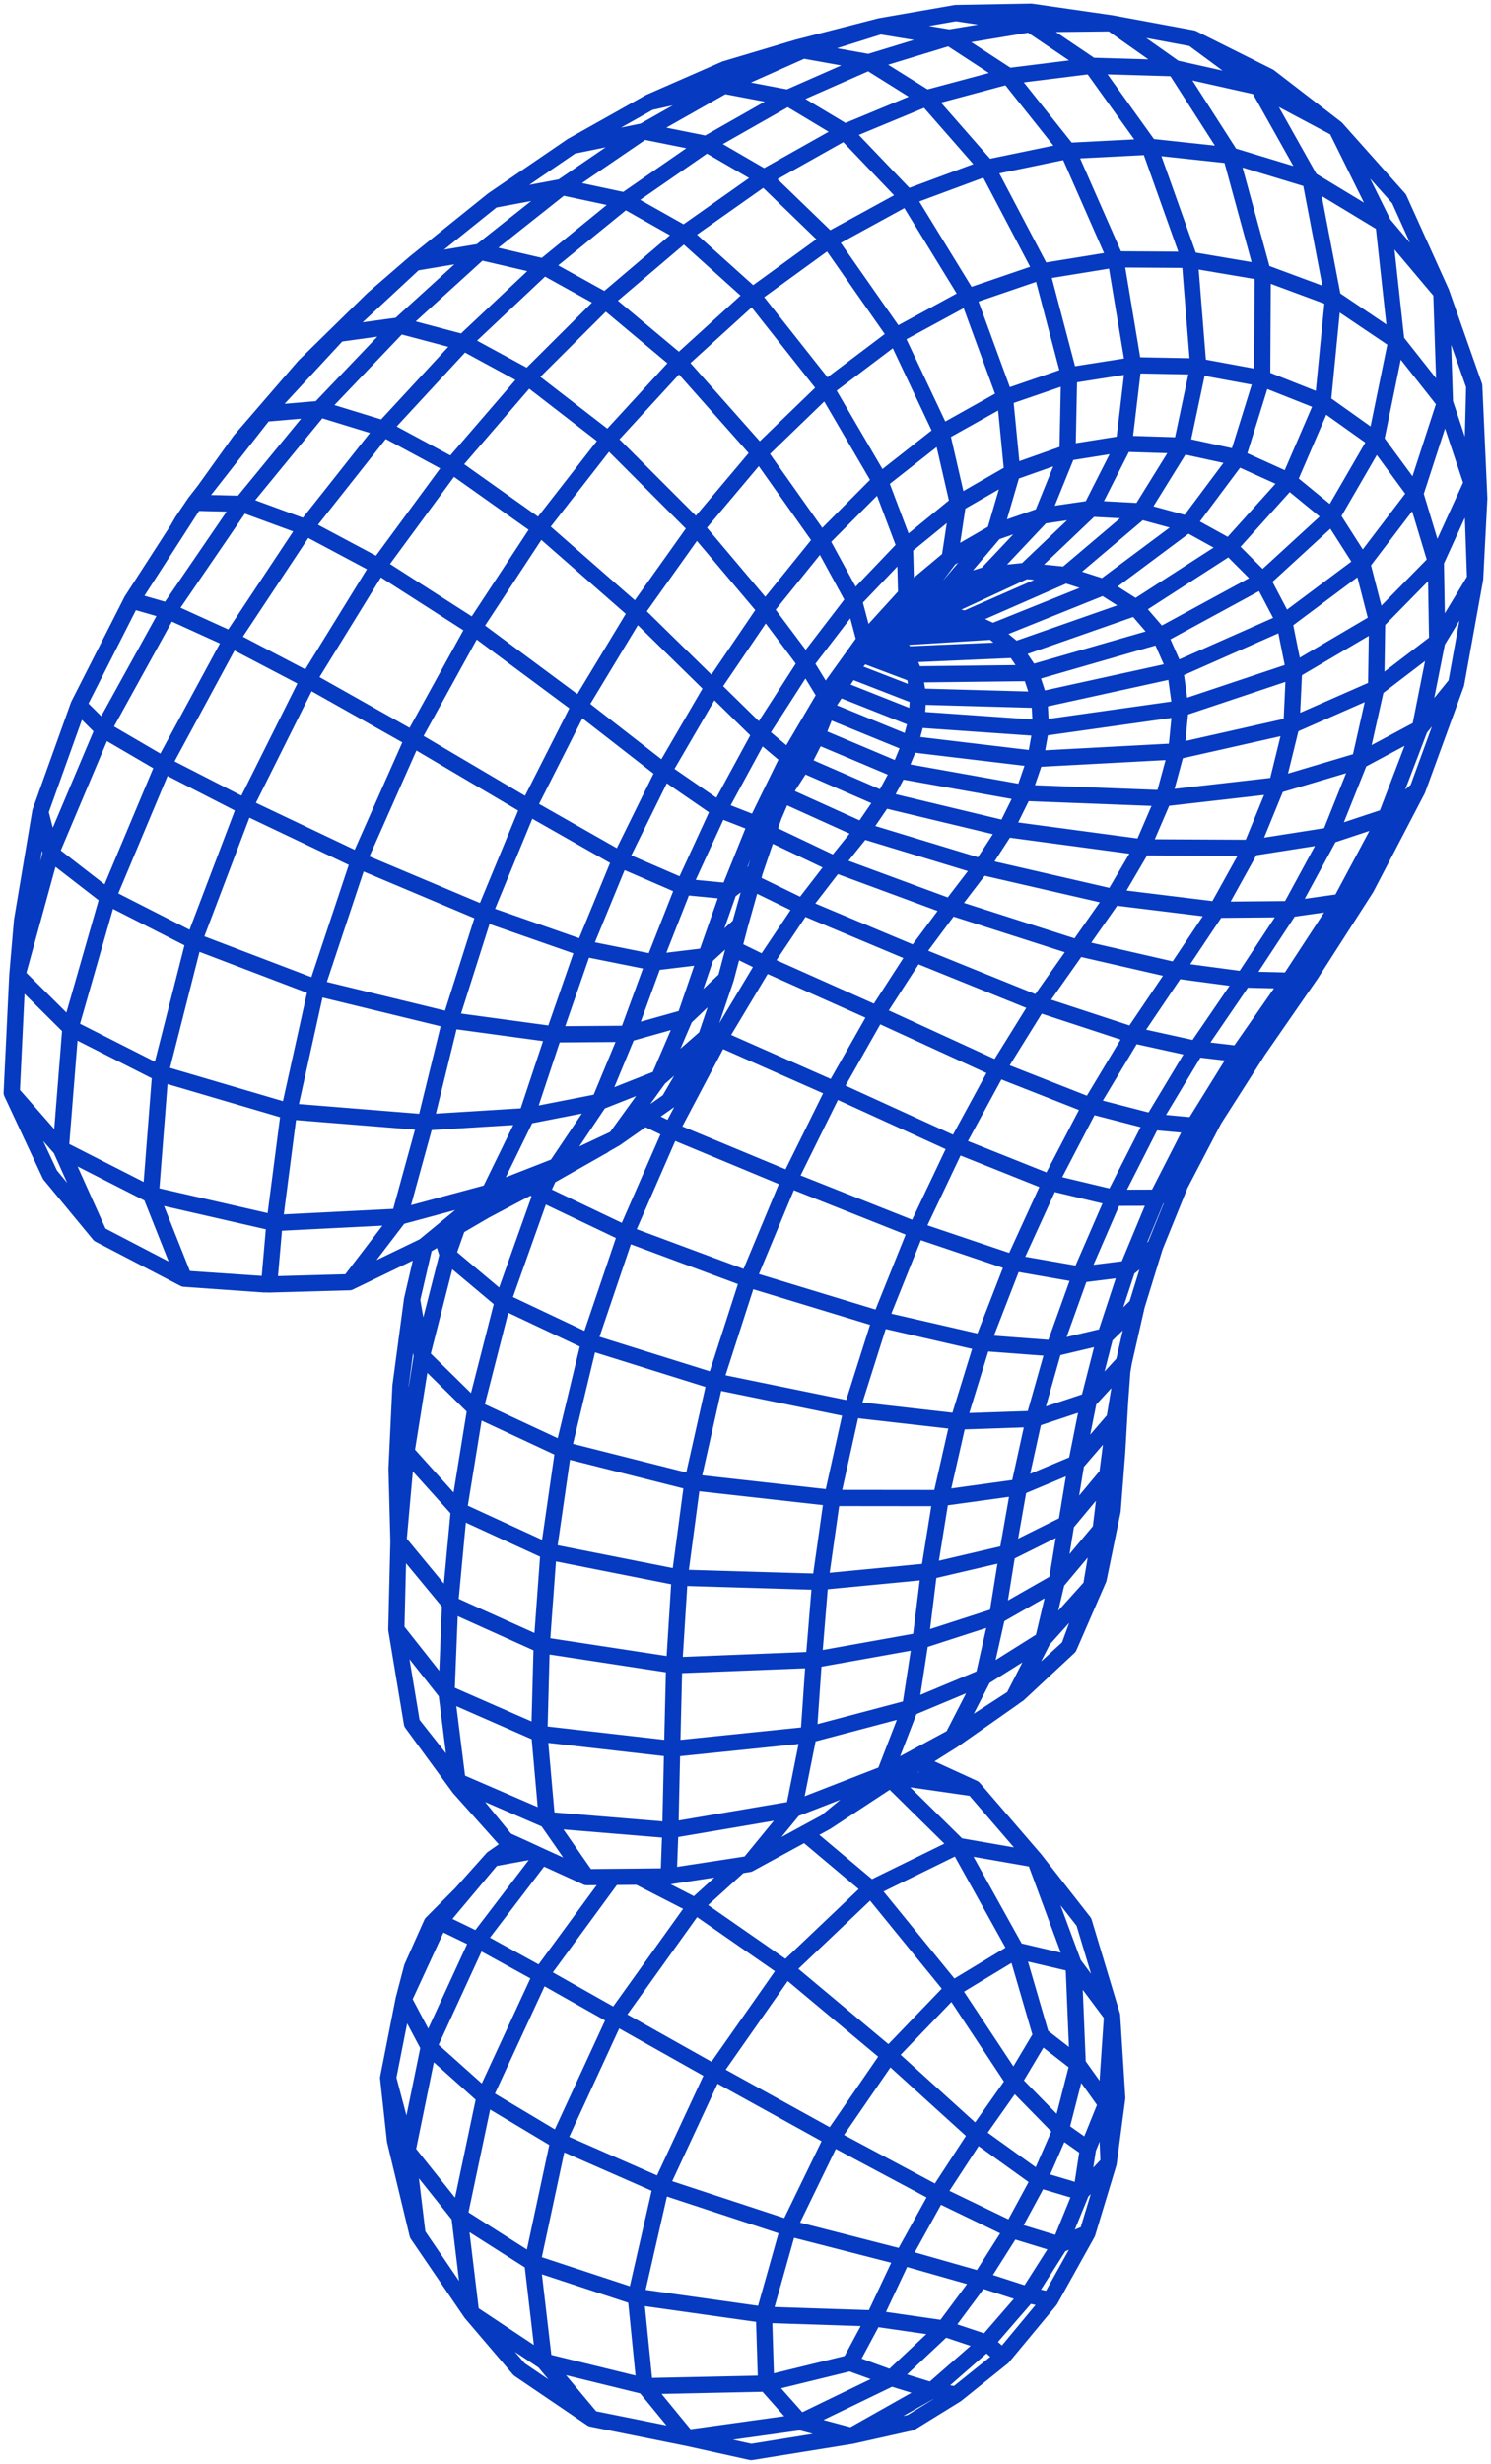 <svg width="382" height="631" fill="none" xmlns="http://www.w3.org/2000/svg"><path d="M126.186 475.982l-8.025 8.983-7.564 7.601m15.589-16.584l-13.576 16.181m13.576-16.181l5.436-3.771m-5.436 3.771l9.779-1.785m-25.368 18.369l2.013-.403m-2.013.403l-5.033 11.286-2.157 8.235m9.203-19.924l-9.203 19.924m9.203-19.924l9.808 4.751m-19.011 15.173l6.442 12.149m-6.442-12.149l-3.97 20.096m4.948 18.714l-4.948-18.714m4.948 18.714l2.588 21.363m-2.588-21.363l5.464-26.661m-5.464 26.661l13.316 16.699m-18.263-35.413l1.754 16.065 5.781 24.012m0 0l13.719 20.125m15.273-118.188l-4.343-1.986m4.343 1.986l2.79 1.296m-7.133-3.282l-1.985-.893m99.602-16.238l20.219 2.908m-20.219-2.908l5.838-3.685m-5.838 3.685l-1.036.662m21.255 2.246l-14.381-6.593m14.381 6.593l15.675 18.196m-30.056-24.789l9.002-5.672 15.56-10.912m-149.79 89.425l12.569-27.322m-12.569 27.322l14.295 12.784m-1.726-40.106l16.337-21.421m-16.337 21.421l16.164 8.896m.173-30.317l11.562 5.269m124.739 22.227l9.865 13.215m-9.865-13.215l-9.923-26.805m9.923 26.805l1.064 25.653m-1.064-25.653l-14.669-3.427m24.534 16.642l-7.219-23.955-12.569-16.065m19.788 40.02l1.323 21.104-2.215 16.699m.892-37.803l-1.524 22.63m-18.264-62.65l-19.644-3.426m-106.13 132.036l-18.667-12.409m18.667 12.409l12.252 14.655m-12.252-14.655l25.827 6.334m-25.827-6.334l-2.963-25.307m-15.704 12.898l12.31 14.425 18.609 12.639m-30.919-27.064l-2.991-24.789m33.91 51.853l24.447 4.923m107.339-85.538l.632 15.173m-.632-15.173l-7.277-10.192m7.277 10.192l-4.66 11.516m5.292 3.657l-5.436 17.937m5.436-17.937l-6.989 7.457m-159.339 6.132l6.443-30.576m-6.443 30.576l18.695 11.891m91.807-123.745l17.286 17.016m-17.286-17.016l-.23.144m17.516 16.872l14.898 26.804m-14.898-26.804l-22.377 10.969M205.05 620.342l-28.992 4.03m28.992-4.03l13.115 3.512m-13.115-3.512l23.326-11.287m-23.326 11.287l-8.772-9.876m-20.22 13.906L192.452 628l25.713-4.146m-42.107.518l-10.872-13.244m52.979 12.726l20.565-11.603m-20.565 11.603l15.186-3.397L245 613.259m-6.27-1.008l6.27 1.008m-6.27-1.008l14.035-12.265m-14.035 12.265l-10.354-3.196M245 613.259l11.907-9.559m-91.721 7.428l31.092-.662m-31.092.662l-2.3-22.917m113.234-59.569l-4.314 16.814m4.314-16.814l-9.376-7.285m-142.6 15.663l14.438-31.21m-14.438 31.21l18.925 11.315m120.309 39.415l-10.613 12.236m10.613-12.236l5.667 1.324m-5.667-1.324l8.169-12.841m-8.169 12.841l-12.166-3.944m1.553 16.18l4.142 3.714m-4.142-3.714l-10.871-3.628m15.013 7.342l12.138-14.626m0 0l9.548-17.13m-7.046 2.965l7.046-2.965m-7.046 2.965l5.493-13.445m-5.493 13.445l-12.31-3.772m17.803-9.673l1.697-11.114m-1.697 11.114l-10.814-3.225m-5.839-58.677l6.357 21.795m-6.357-21.795l-16.336 9.876m-107.655 70.049l26.49 8.724m-26.49-8.724l6.673-31.152m85.307 60.72l13.518-12.697m-13.518 12.697l-10.585-3.858m-79.209-99.387l18.407-25.106m-18.407 25.106l19.126 10.797m-.719-35.903l-6.672.058m6.672-.058l6.529-.057m-13.201.115l-10.182-14.655m138.602 84.243l-6.931-4.894m-75.528 65.01l21.513-5.269m-21.513 5.269l-.547-17.62m15.877-126.192l-5.35 2.908m5.35-2.908l16.365-10.768m-16.365 10.768l15.042-12.351m-20.392 15.259l16.854 14.165m-16.854-14.165l-14.381 7.831m31.235 6.334l20.939 25.711m-20.939-25.711l-21.686 20.615m26.547-48.456l16.106-10.998m-54.56 32.879l-18.206 2.793m18.206-2.793L178.1 488.132m11.419-10.365l2.358-.374m-20.564 3.167l-7.795.087m7.795-.087l.431-11.833m-8.226 11.92l14.582 7.485m0 0l-20.392 28.475m20.392-28.475l23.326 16.21m-38.54 83.869l32.845 4.635m-32.845-4.635l6.471-28.331m102.449-14.424l-5.58 12.783m5.58-12.783l-12.08-12.323m-17.832 63.225l9.318-12.552m-9.318 12.552l-17.976-2.591m42.826-72.41l-7.018 11.776m-116.657 15.202l14.639-31.728m-14.639 31.728l26.288 11.545m48.434 45.317l6.127-11.43m27.294-9.961l8.025-12.669m-8.025 12.669l-19.931-5.672m27.956-6.997l6.989-12.898m-6.989 12.898l-19.012-9.184m26.001-3.714l-16.049-11.545m-6.126-37.256l15.675 23.695m-15.675-23.695l-16.279 16.929m-70.064-9.76l25.196 14.165m12.827 62.074l28.187.921m-28.187-.921l6.27-22.227m57.725-37.486l-9.549 13.561m-26.259 47.073l7.363-15.633m-29.855-73.792l26.346 22.025m-26.346-22.025l-18.522 26.43m8.973-53.379l11.505-14.05m-34.025 96.537l32.644 10.739m-32.644-10.739l13.547-29.108m48.377 47.362l8.944-16.181m-8.944 16.181l-29.28-7.515m48.176-23.925l-9.952 15.259m9.952-15.259l-22.405-20.327m12.453 35.586l-27.007-14.424m14.554-21.162l-14.554 21.162m-30.314-16.757l30.314 16.757m-11.217 23.09l11.217-23.09m66.324-141.25l-5.666 15.547m5.666-15.547l5.523-19.406m-5.523 19.406l2.445-14.54m-2.445 14.54l-12.309 13.704m6.643 1.843l7.594-17.447 3.595-17.506m-11.189 34.953l-12.942 12.064-1.179.806m14.121-12.87l-14.121 12.87m25.31-47.823l1.15-14.827m-26.46 62.65l-.116.115m22.348-43.072l4.228-19.693m-4.228 19.693l1.697-14.107m-1.697 14.107l-11.246 13.417m15.474-33.11l.777-13.388m-42.913 86.23l15.56-10.077m-15.56 10.077l-17.429 9.415m17.429-9.415l7.881-15.317m7.679 5.24l7.594-14.828m-149.992 36.22l-11.706-14.857m11.706 14.857l12.396 15.115m-12.396-15.115l-2.847-22.601m2.847 22.601l22.894 9.904m-34.6-24.761l12.137 16.584 11.965 13.388m-24.102-29.972l-3.998-24.011m182.147-39.703l3.308-18.974m-3.308 18.974l1.841-14.223m-1.841 14.223l-10.498 12.61m13.806-31.584l.546-7.399m-20.305 68.724l3.508-14.827m-3.508 14.827l-15.273 9.588m-147.834-57.64l-1.525-16.958m1.525 16.958l-2.042 22.831m2.042-22.831l3.94-24.617m-3.94 24.617l13.431 14.914m-14.956-31.872l-1.006 21.219.489 18.57m.517-39.789l2.963-22.112m-3.48 61.901l13.23 16.008m-13.23-16.008l-.547 22.573m125.113 36.968l-23.268 9.04m23.268-9.04l6.529-16.872m52.346-74.022l2.013-12.15m-2.013 12.15l-9.779 11.343m11.792-23.493l.374-2.275m-173.518 84.618l-12.857-16.267m12.857 16.267l.92-22.832m-.92 22.832l23.785 10.422m1.956 22.083l31.609 2.62m-31.609-2.62l-1.956-22.083m-30.113-96.71l-2.502-14.453m2.502 14.453l6.615-25.941m-6.615 25.941l13.719 13.475m-16.221-27.928l3.192-13.762m161.985 86.057l2.445-14.914m-2.445 14.914l-15.243 8.695m-3.538 15.72l-18.781 7.86m18.781-7.86l3.538-15.72m-52.116 49.492l-31.638 5.384m31.638-5.384l3.796-19.031m-91.864-33.542l2.243-23.925m-2.243 23.925l23.469 10.567m-24.102-99.964l-1.553-4.836m1.553 4.836l2.56-7.226m-2.56 7.226l14.151 11.891m-15.704-16.727l-4.372 2.562m4.372-2.562l4.113-2.39m-8.485 4.952l-.115.057m164.545 71.086l2.56-15.49m-2.56 15.49l-15.1 7.515m-86.342 70.97l.46-20.816m60.975-10.48l-26.001 6.881m26.001-6.881l2.646-17.217m-97.646 23.81l.604-22.687m-.604 22.687l34.025 3.887m-54.647-61.066l4.228-26.056m-4.228 26.056l22.981 10.566m-23.297-83.264l7.104-4.146m151.401 64.751l3.192-16.008m-3.192 16.008l-14.697 6.162m-5.551 32.937l2.588-16.094m-2.588 16.094l-19.673 6.363M377.706 98.846l-.633 24.876m.633-24.876L379 127.637l-1.064 20.615m-.23-49.406l-8.427-23.925m7.794 48.801l.863 24.53m-.863-24.53l-6.874-20.615m6.874 20.615l-9.204 20.153m10.067 4.377l-4.861 26.891m4.861-26.891l-9.722 16.065m-89.276 194.427l8.974-9.76m-8.974 9.76l4.228-16.526m-4.228 16.526l-14.035 4.665m23.009-14.425l3.336-14.626m-84.07 109.954l-34.974 3.599m34.974-3.599l1.323-19.204m-86.716-64.319l7.047-27.525m-7.047 27.525l22.521 10.508m113.78 26.46l2.963-16.843m-2.963 16.843l-20.075 4.693m45.155-60.232l8.082-7.86m-8.082 7.86l5.695-17.274m-5.695 17.274l-13.144 3.11m21.226-10.97l4.66-15.086M138.783 421.337l1.755-23.926m-1.755 23.926l33.939 5.182m170.757-195.521l6.558-3.57m-6.558 3.57l11.649-21.795m-11.649 21.795l-13.172 20.154m13.172-20.154l-13 1.842m19.558-5.412l13.144-25.193m-13.144 25.193l-14.208 22.14m27.352-47.333l-8.053 6.968m8.053-6.968l9.894-27.092m-17.947 34.06l8.657-22.63m-8.657 22.63l-14.41 4.779m-10.411 37.17l5.522-1.584m-5.522 1.584l-13.058 18.772m13.058-18.772l-11.678-.288m17.2-1.296l-13.461 19.434m-5.119.922l5.119-.922m-5.119.922l-11.39 18.368m11.39-18.368l-10.786-1.267m15.905.345l-11.303 17.707m-75.24 133.505l-27.324 4.894m27.324-4.894l2.186-17.764m-65.807 45.461l.518-21.392m191.063-239.946l9.29-11.43m-9.29 11.43l4.429-22.256m-4.429 22.256l-15.387 8.234m-59.537 130.137l7.047-5.672m-7.047 5.672l7.565-18.197m-7.565 18.197l-12.051 1.497m19.098-7.169l6.442-15.864m3.509-15.116l5.206-1.583m-5.206 1.583l-9.433 18.455m9.433-18.455l-10.613-.979m15.819-.604l-8.715 16.699m0 0l-5.924 3.339m0 0l-11.074.029m-24.303 74.138l3.854-17.505m-3.854 17.505l-20.018 2.764m-112.199-50.414l9.836-27.611m-9.836 27.611l22.118 10.451m217.264-179.398l-.345-20.442m.345 20.442l-15.646 11.949m-212.03 221.145l3.768-26.114m-3.768 26.114l33.593 6.651m196.068-300.955l-.92-28.186m.92 28.186l-7.593 23.35m7.593-23.35l-12.454-15.778m11.534-12.408l-14.813-17.563m14.813 17.563l-10.844-24.012-16.077-18.024M208.501 425.108l-35.779 1.411m35.779-1.411l1.64-19.981m27.87-2.677l3.02-18.772m-3.02 18.772l-27.87 2.677m54.762-41.718l5.119-18.081m-5.119 18.081l-19.414.662M354.466 57.358l-12.108-24.473m12.108 24.473l3.279 29.971m-3.279-29.971l-18.752-11.344m6.644-13.129l-19.99-10.624m19.99 10.624l-17.2-13.244-19.615-9.817M172.722 426.519l1.409-22.457m-35.463-98.409l-2.617-1.842m2.617 1.842l1.985-4.347m-1.985 4.347l21.687 10.336m-24.304-12.178l-11.706 6.19m11.706-6.19l3.336-1.785m-15.042 7.975l18.177-11.315m225.347-154.811l-5.263-17.418m5.263 17.418l-15.042 15.317m-82.805 186.136l6.788-18.887m-6.788 18.887l-18.321-1.382m-107.395 27.351l6.644-27.582m-6.644 27.582l33.075 8.35m63.65 4.031l4.458-19.607m-4.458 19.607l-27.841-.029m127.528-169.667l-10.239 18.858m10.239-18.858l7.68-19.175m-7.68 19.175l-20.162 3.167m9.923 15.691l-11.85 18.024m11.85-18.024l-18.724.173m6.874 17.851l-12.166 17.793m12.166-17.793l-17.256-2.304m-161.986 53.466l1.266-.72m-1.266.72l15.618-8.926m-14.352 8.206l13.92-7.889.432-.317m151.458-24.443l-11.217 18.656m11.217-18.656l-16.25-3.57m-13.403 61.354l8.542-19.665m-8.542 19.665l-17.142-2.995m-49.527 81.681l-36.01-1.065m36.01 1.065l3.049-21.478m-9.032-188.496l-3.508 8.263m3.508-8.263l.231-.461m-.231.461l-2.157-1.123m-1.351 9.386l4.946-7.659m-4.946 7.659l-.058.086m5.004-7.745l-1.207-1.065m1.207 1.065l3.682-7.284m-3.682 7.284l20.766 9.041m-21.973-10.106l3.825-7.255m1.064 1.036l-1.064-1.036m1.064 1.036l2.646-6.622m-2.646 6.622l21.082 8.897m-22.146-9.933l2.847-5.442m137.337 12.812l4.17-18.541m-4.17 18.541l-21.284 6.334m-31.868 86.172l-9.894 19.463m9.894-19.463l-15.905-4.117m-68.28-101.201l.432-.633m-.432.633l.345-3.944m.518 3.8l-.431-.489m.431.489l.604-2.073m-.604 2.073l21.255 8.695m-21.686-9.184l1.035-1.584m-38.397 224.284l3.25-24.415m107.971-72.871l-16.279-3.887m53.295-280.628L305.543 9.824m16.825 12.437l13.346 23.753m-13.346-23.753l-21.341-4.779m4.516-7.658L284.72 5.965m-72.192 173.813l2.272-3.455m137.768-.057l.259-17.074m-.259 17.074l-21.686 9.53m-85.393 178.275l6.212-20.125m-6.212 20.125l-27.266-3.11m-67.273-17.246l9.405-27.726m-9.405 27.726l32.241 10.077m179.415-227.335l-13.604 17.879m13.604-17.879l-10.067-13.705m5.206-25.422l-5.206 25.422m5.206-25.422l-16.221-10.941M213.19 383.649l-35.809-4.002m35.809 4.002l5.033-22.688m33.478-17.015l7.967-20.5m-7.967 20.5l-26.173-6.018m-48.147 41.719l5.81-25.855m169.636-194.6l-3.825-14.856m3.825 14.856l-21.284 12.525m-10.987 45.432l-8.801 15.864m8.801-15.864l6.558-16.008m-6.558 16.008l-27.841-.144m19.04 16.008l-10.382 15.547m10.382-15.547l-26.518-3.253m16.136 18.8l-11.16 16.527m11.16-16.527l-25.253-5.787m59.594-196.759l5.81 30.375m-5.81-30.375l-20.363-6.19m-25.138 225.263l-10.872 18.109m10.872-18.109l-24.217-7.947m-6.328 66.306l9.405-20.557m-9.405 20.557l-24.936-8.407m-74.377.95l11.562-26.459m-11.562 26.459l31.292 11.632m87.694-44.425l-10.268 19.693m10.268-19.693l-23.728-9.328m71.501-72.727l3.768-15.345m-3.768 15.345l-28.992 3.311m-79.899 156.509l7.305-23.033m-7.305 23.033l-35.032-7.169m85.882-50.903l-24.016-9.587m-44.465-89.8l20.363 9.213m-20.363-9.213l-2.387 5.614m22.75 3.599l5.407-7.917m-5.407 7.917l-6.989 8.695m6.989-8.695l30.487 9.271m-25.08-17.188l3.998-7.428m-3.998 7.428l31.35 7.514M230.36 197.37l2.819-6.824m-2.819 6.824l31.926 5.7m-64.081 6.046l-1.41 4.118m1.41-4.118l-4.516 1.901m3.106 2.217l17.171 8.176m-17.171-8.176l-3.393 9.961m20.564-1.785l-8.37 10.855m8.37-10.855l29.567 10.912m87.349-46.526l.661-14.079m-.661 14.079l-29.509 6.65m-68.194-1.9l1.668-6.276m-1.668 6.276l32.098 3.829m-82.086 159.417l8.456-26.171m-19.73-38.091l-6.731-3.224m6.731 3.224l12.425-23.522m-12.425 23.522l30.343 12.611m-37.074-15.835l-7.506 5.269m7.506-5.269l6.184-4.348 9.549-16.382m-23.239 25.999l-2.675 1.525m2.675-1.525l-15.158 7.111m15.158-7.111l11.13-15.404m24.592-52.976l-.748 2.764m.748-2.764l-6.673 5.068m5.925-2.304l12.942 6.306m-12.942-6.306l-3.078 10.97m16.02-4.664l-9.75 14.539m9.75-14.539l28.935 12.149M214.8 176.323l20.047 7.947m-20.047-7.947l3.078-4.664m16.969 12.611l.374-5.874m-.374 5.874l31.839 2.217m82.316-42.151l-19.961 14.914m19.961-14.914l-7.737-12.121M225.528 337.928l9.204-22.889m-9.204 22.889l-33.881-10.307m-2.071-90.692l-1.582 6.046m1.582-6.046l-8.686 7.946m7.104-1.9l7.852 3.829m-7.852-3.829l-2.042 7.716m9.894-3.887l-11.504 19.204m11.504-19.204l28.819 12.87m-6.787-88.015l17.343 6.737m-17.343-6.737l.575-.921m16.768 7.658l-.892-5.672m.892 5.672l31.091.864m86.227-66.508l-11.274 19.463m11.274-19.463l-13.633-9.702M184.342 266.008l-3.078-1.497m3.078 1.497l29.365 12.985m-32.443-14.482l-.345 1.065m.345-1.065l4.688-13.82m-5.033 14.885l-12.109 10.595m17.142-25.48l-10.469 9.962m156.06-88.936l-2.502-12.467m2.502 12.467l-29.106 9.731m-9.722 35.557l-7.478 12.755m7.478-12.755l5.407-12.553m-5.407 12.553l-35.003-4.693m27.525 17.448l-9.117 13.013m9.117-13.013l-33.795-7.774m24.678 20.787l-10.124 14.367m10.124-14.367l-32.587-10.451m22.463 24.818l-10.383 16.728m10.383-16.728l-31.465-12.726m-13.461-76.699l-2.617 3.023m2.617-3.023l13.259 5.009m-13.259-5.009l2.733-3.196m-5.35 6.219l3.049-6.737m12.827 8.723l-2.128-5.096m2.128 5.096l29.74-.345m-29.337 142.66l10.325-21.737m-10.325 21.737l-32.472-12.898m98.767-284.659L284.72 5.965m16.307 11.517l14.324 22.342m-14.324-22.342l-21.398-.633m5.091-10.884l-20.853.23m20.853-.23L264.184 3l-19.299.345m10.728 270.523l-10.556 19.434m10.556-19.434l-30.948-14.194m73.457-55.222l3.251-12.006m-3.251 12.006l-35.836-1.382m-70.639 124.551l10.613-25.48m42.797-8.839l-31.35-14.309M341.524 76.389l-2.618 26.661m2.618-26.661l-18.005-6.68m-22.146 122.737l1.064-10.998m-1.064 10.998l-36.096 1.929m-13.835 27.611l6.27-9.674m-6.27 9.674l-7.909 10.336m14.179-20.01l4.574-9.242m0 0l2.991-8.695m-21.744 37.947l-9.002 12.092m-10.728-79.895l8.398 3.109m-8.398-3.109l1.984-2.275m6.414 5.384l-3.423-4.29m3.423 4.29l27.841-1.209m5.235 27.956l1.409-7.888m-32.155 57.927l-9.866 15.26m42.021-73.187l-.374-7.227m.374 7.227l35.751-5.039m26.604-22.198l-27.956 12.38m27.956-12.38l-5.608-10.682M202.26 302.141l11.447-23.148m10.958-19.319l-10.958 19.319m88.73-97.545l-1.352-9.818m-72.307-8.292l-2.991-1.094m2.991 1.094l-2.416-1.727m2.416 1.727l25.569-1.583m-28.56.489l.374-.46m115.104-29.569l-17.832 16.353m17.832-16.353l-11.045-9.04m-63.908 56.085l-2.243-6.881m2.243 6.881l34.773-7.63M263.867 6.196l-18.982-2.85m18.982 2.85l15.762 10.653M263.867 6.196l-20.622 3.426m1.64-6.277l-19.357 3.37m89.823 33.109l8.168 29.885m-8.168-29.885l-20.853-2.246M264.069 172.38l-4.027-5.96m4.027 5.96l33.133-9.559m-70.84-1.209l-.201.173m.201-.173l2.215-1.843m-2.416 2.016l6.011-9.501m68.913 19.347l-3.883-8.81m41.704-59.77l-8.686 20.125m8.686-20.125l-15.531-6.162m-63.333 69.531l-5.695-4.664m5.695 4.664l30.919-10.825m32.472-7.026l-26.231 14.252m26.231-14.252l-8.456-8.464m-60.63 21.651l-6.989-3.254m6.989 3.254l28.359-11.401m14.496 12.466l-6.241-7.226M279.629 16.849l14.869 20.73m-14.869-20.73l-21.255 2.648m65.145 50.212l-.144 27.18m.144-27.18l-18.695-3.167m25.396 56.633l-15.243 16.929m15.243-16.929l-13.172-5.96m-88.471 42.553l18.781-1.267m-18.781 1.267l2.962-2.476m15.819 1.209l-7.478-1.669m7.478 1.669l25.684-11.257m17.919 8.35l-8.255-5.24m8.255 5.24l24.016-15.49m0 0l-10.642-5.874M243.245 9.622l-17.717-2.908m17.717 2.908l15.129 9.875m-15.129-9.875l-20.65 6.305m2.933-9.213l-19.759 6.19m19.759-6.19l-21.341 5.5-18.407 5.498m45.759 139.58l8.341-.46m-8.341.46l.547-.489m7.794.029l-7.363-.116m7.363.116l22.894-10.624m19.932 4.146l-9.664-3.11m9.664 3.11l21.629-16.124m-9.837-96.652l10.326 28.964m-10.326-28.964l-20.88 1.066m-67.849-25.74l-19.989 4.808m19.989-4.808l16.826 3.023m-16.826-3.023l-20.277 9.04m.288-4.232l-19.328 8.465m156.923 70.711l-6.327 20.327m6.327-20.327l-16.365-3.023m-74.493 62.851l-.431.087m.431-.087l20.162-9.501m-20.593 9.588l2.215-1.843m38.741-7.716l-10.268-1.036m10.268 1.036l19.242-16.296m24.764-13.733l-12.713 17.015m12.713-17.015l-14.324-3.11m1.611 20.125l-12.051-3.282m-33.91-111.45l15.244 19.146m-15.244-19.147l-21.053 5.643m67.503 41.402l2.186 27.323m-2.186-27.323l-18.983-.115m-23.067 79.781l-10.095 1.007m10.095-1.007l16.768-15.951m12.742.691l10.44-16.843m-10.44 16.843l-12.742-.691m-56.947-114.33l14.726 9.213m-14.726-9.213l-20.738 9.127m-16.365-3.11l-19.04 4.233m19.04-4.232l-20.651 11.689m20.651-11.69l16.365 3.11m-35.405 1.123l-19.932 11.2m106.159 109.838l-9.577 2.937m9.577-2.937l14.266-15.115m40.065-38.235l-4.286 20.24m4.286-20.24l-16.653-.317m-16.739-54.904l12.223 27.783m-12.223-27.784l-20.709 4.29m49.815 71.172l-14.754-.46m-53.669 41.315l8.801-4.808m-8.801 4.808l9.002-11.977m-.201 7.169l11.763-13.849m24.677-6.046l-12.597 1.843m12.597-1.843l8.428-16.612m-50.649-88.504l15.588 17.792M237.321 25.14l-20.881 8.667m69.401 32.62l4.516 27.121m-4.516-27.12l-18.954 3.08M164.841 33.634l-18.321 3.743m18.321-3.743l-20.909 14.28m20.909-14.28l16.193 3.253m-34.514.49l-20.219 13.82M266.945 132.1l-12.08 4.203m12.08-4.203l6.558-16.152m14.467-2.303l2.387-20.097m-2.387 20.097l-14.467 2.303m-71.646-90.894l14.583 8.753m-14.583-8.753l-20.823 11.833m109.323 56.661l-16.452 2.592m-20.996-53.207l13.978 26.575m-13.978-26.575l-20.478 7.601M106.283 67.291l-10.786 9.328-17.544 17.189m28.33-26.517L86.667 85.516m19.616-18.225l20.018-16.094M106.283 67.29l16.739-2.793m-45.07 29.31l8.715-8.292m-8.714 8.291L61.5 112.868m25.166-27.351l-18.925 20.441m18.925-20.441l15.618-2.16m152.58 52.947l-11.562 6.68m11.562-6.68l4.487-15.345m-115.42-73.044L126.3 51.197m17.631-3.282l-20.91 16.584m20.91-16.584l16.192 3.455M61.5 112.868l6.241-6.91m-6.241 6.91l-9.146 12.755m15.387-19.665l-15.387 19.665m15.387-19.665l14.122-1.209m191.639 11.2l.402-19.808m-.402 19.808l-14.151 5.01m-211.31 10.68l-1.38 1.929m1.38-1.929l-2.589 4.031m2.589-4.031l1.87-2.879m-3.25 4.808l-1.209 2.102m1.208-2.102l3.25-4.808m-4.458 6.91l-11.706 18.138M216.44 33.807l15.991 16.727M216.44 33.807l-20.68 11.631M52.355 125.622l-2.445 3.138m0 0l12.023.288m204.954-59.54l7.018 26.632m-7.018-26.632l-18.867 6.449m-4.717 67.026l-11.131 9.3m11.131-9.3l2.128-14.021M142.522 298.686l-17.142 6.708m17.142-6.708l11.074-16.497m27.438-245.302l14.726 8.551m-14.726-8.55l-20.91 14.481m113.781 44.77l-16.423 5.644M168.81 276.171l6.673-15.518m-6.673 15.518l-15.214 6.018M13.038 218.474l-2.704-10.567m2.704 10.567l-8.6 31.296m8.6-31.296l13.374-31.642m-13.374 31.642l14.61 11.315m-17.314-21.882l-4.688 27.87-1.208 13.993m5.896-41.863l9.808-27.323M4.438 249.77l13.604 13.503M4.438 249.77L3 279.885M123.022 64.498l-20.737 18.858m20.737-18.858l16.308 3.8m120.022 52.66l-1.87-19.175m1.87 19.175l-13.921 8.004m-13.259 23.321l-10.67 11.718m10.67-11.718l-.316-12.237m.575-89.512l15.589 25.423m-15.589-25.423l-20.047 10.97M15.569 294.223L3 279.885m12.569 14.338l9.865 21.939m-9.865-21.939l2.473-30.95m-2.473 30.95l23.067 11.747M3 279.885l9.808 20.989 12.626 15.288m0 0l21.772 11.344m78.174-22.112l-16.739 13.762m16.739-13.762l-23.038 6.219m23.038-6.219l9.549-19.549m-26.288 33.311l-19.126 9.243m12.77-245.043l-20.42 21.392m20.42-21.392l16.423 4.348m77.052-42.266l16.624 16.066M195.76 45.438l-20.507 14.453M26.412 186.833l-6.27-6.248m6.27 6.248l16.74-30.317m-16.74 30.317l15.474 9.04m-21.744-15.288l13.604-26.776m126.378-102.44L139.33 68.3m20.794-16.93l15.129 8.523M221.502 164l-10.096 14.05M221.502 164l-2.733-10.25m38.713-51.968l-9.462-25.826m9.462 25.826l-16.221 9.069m6.759-34.895l-18.494 10.048m15.905 42.957l-13.575 11.084m13.575-11.084l-4.17-18.11m-65.778 149.801l5.407-15.778m-5.407 15.778l-14.668 4.117M47.207 327.506l20.334 1.44h.748m-21.083-1.44l21.083 1.44m-21.083-1.44l-8.57-21.536m29.653 22.976l.661.028m12.914-224.226l-19.932 24.3m19.932-24.3l16.423 5.039m-55.136 46.728l-9.405-2.707m9.405 2.707l18.781-27.467m-18.78 27.467l16.077 7.313m152.177 14.223l-9.405 15.979m9.405-15.979l-5.004-8.177m-188.36 93.399l9.607-33.484m-9.607 33.484l23.01 11.66m112.544 7.256l-18.667 3.656m18.667-3.656l7.219-17.419m-122.18 41.2l31.696 7.256m-31.695-7.256l2.416-31.037m171.332-213.43l17.142 24.502m-17.142-24.501l-19.558 14.194m-130.893 53.35l16.365 6.017m102.592 109.81l5.839-16.612m-5.839 16.612l-13.374 1.612m-65.174 65.126l-12.827 16.786m12.827-16.786l-32.011 1.613m32.011-1.613l6.644-24.156m-19.471 40.942l-20.565.575m162.906-188.928l-13.087 13.705m13.087-13.705l-6.356-16.814m-86.17-54.933l-20.622 19.405m20.622-19.405l15.761 8.723m46.91 117.008l-8.312 16.987m8.312-16.987l-7.219-6.075m46.479-77.103l-11.735-24.847m11.735 24.847l-15.761 12.38m-50.247-63.34l17.573 15.806m-17.573-15.806l-20.162 17.13m31.638 151.241l6.96-17.246m-6.96 17.246l-11.591-1.123m18.551-16.123l-9.434-3.686m45.271-121.326l-17.89 13.503M27.649 229.79l14.237-33.917M27.649 229.79l22.031 11.228m169.089-87.266l-12.367 16.123m12.367-16.123l-8.369-15.346m-91.692-50.701l-20.42 22.083m20.42-22.083l16.595 9.012m-.374 189.129l-25.943 1.612m25.943-1.612l6.961-20.931m18.925-.144l6.701-18.283m-6.701 18.283l-18.925.144m83.61-141.682l-13.864-23.724m13.864 23.724l-15.1 15.173m-17.574-62.707l18.81 23.81m-18.81-23.81l-18.838 17.13M70.331 313.227l-1.38 15.748m1.38-15.748l3.71-28.59m81.05-207.614l18.897 15.807m-18.897-15.807l-19.788 19.694m71.099 73.158l-11.62 18.081m11.62-18.081l-10.297-13.762m-97.818-46.325l-19.99 25.278m19.99-25.278l17.573 9.472m-73.974 76.613l17.343-32.044m-17.343 32.044l20.88 10.711m-21.714 68.35l8.628-33.916m-8.628 33.916l32.99 9.703M211.635 99.508l-17.084 16.498m-27.036 130.481l7.622-19.347m-7.622 19.347l-17.976-3.598m60.86-104.484l-15.848-22.399m15.848 22.399l-14.295 17.707m-1.323 31.843l-10.527 19.376m10.527-19.376l-12.195-11.948m-104.29-40.942L59.23 163.828m19.069-28.763l18.637 9.933m12.051 142.459l-34.945-2.821m34.945 2.821l6.414-26.142M59.23 163.828l19.73 10.336m95.029-81.335l20.564 23.177m-20.564-23.177l-18.149 19.75m19.299 114.561l9.117-19.809m-9.117 19.809l-16.222-7.025m-23.613-123.4L115.86 119.26m19.443-22.543l20.536 15.863M141.89 264.914l7.65-22.025m-7.65 22.025l-26.49-3.599m68.855-53.984l-14.208-9.789m24.505-81.536l-16.135 19.146m17.688 20.96l-13.518 19.895m13.518-19.895l-17.688-20.96M49.68 241.017l13.087-34.434M49.68 241.017l31.379 11.948m-7.018 31.671l7.018-31.671m34.801-133.706l-18.925 25.739m18.925-25.739l22.406 15.893m17.573-22.573l22.578 22.573m-22.578-22.573l-17.573 22.573m11.274 107.737l9.376-22.774m-9.376 22.774l-25.454-8.897m58.501-57.985l-12.54 21.535m12.54-21.535l-19.586-19.204M115.4 261.315l8.686-27.323m-8.686 27.323l-34.341-8.35m97.358-117.813l-15.416 21.651m-4.085 63.312l11.131-22.573m-11.131 22.573l-23.555-13.388m-38.426-61.729L78.96 174.164m17.976-29.166l24.534 15.72m-58.702 45.865l16.192-32.419m-16.193 32.419l29.136 13.848m78.145-22.889l-21.542-16.756m-10.239-45.634l24.735 21.651m-24.735-21.651l-16.797 25.566m-42.51 13.446l26.777 15.086m57.265-32.447l-14.496 23.983M81.06 252.965l10.843-32.534m32.184 13.561l11.275-27.265m-11.275 27.265l-32.184-13.561m29.567-59.713l-15.733 28.532m15.733-28.532l27.036 20.068m0 0l-13.144 25.941m0 0l-29.625-17.477m-13.834 31.181l13.834-31.181" stroke="#063AC0" stroke-width="4.152" stroke-linecap="round" stroke-linejoin="round"/></svg>
